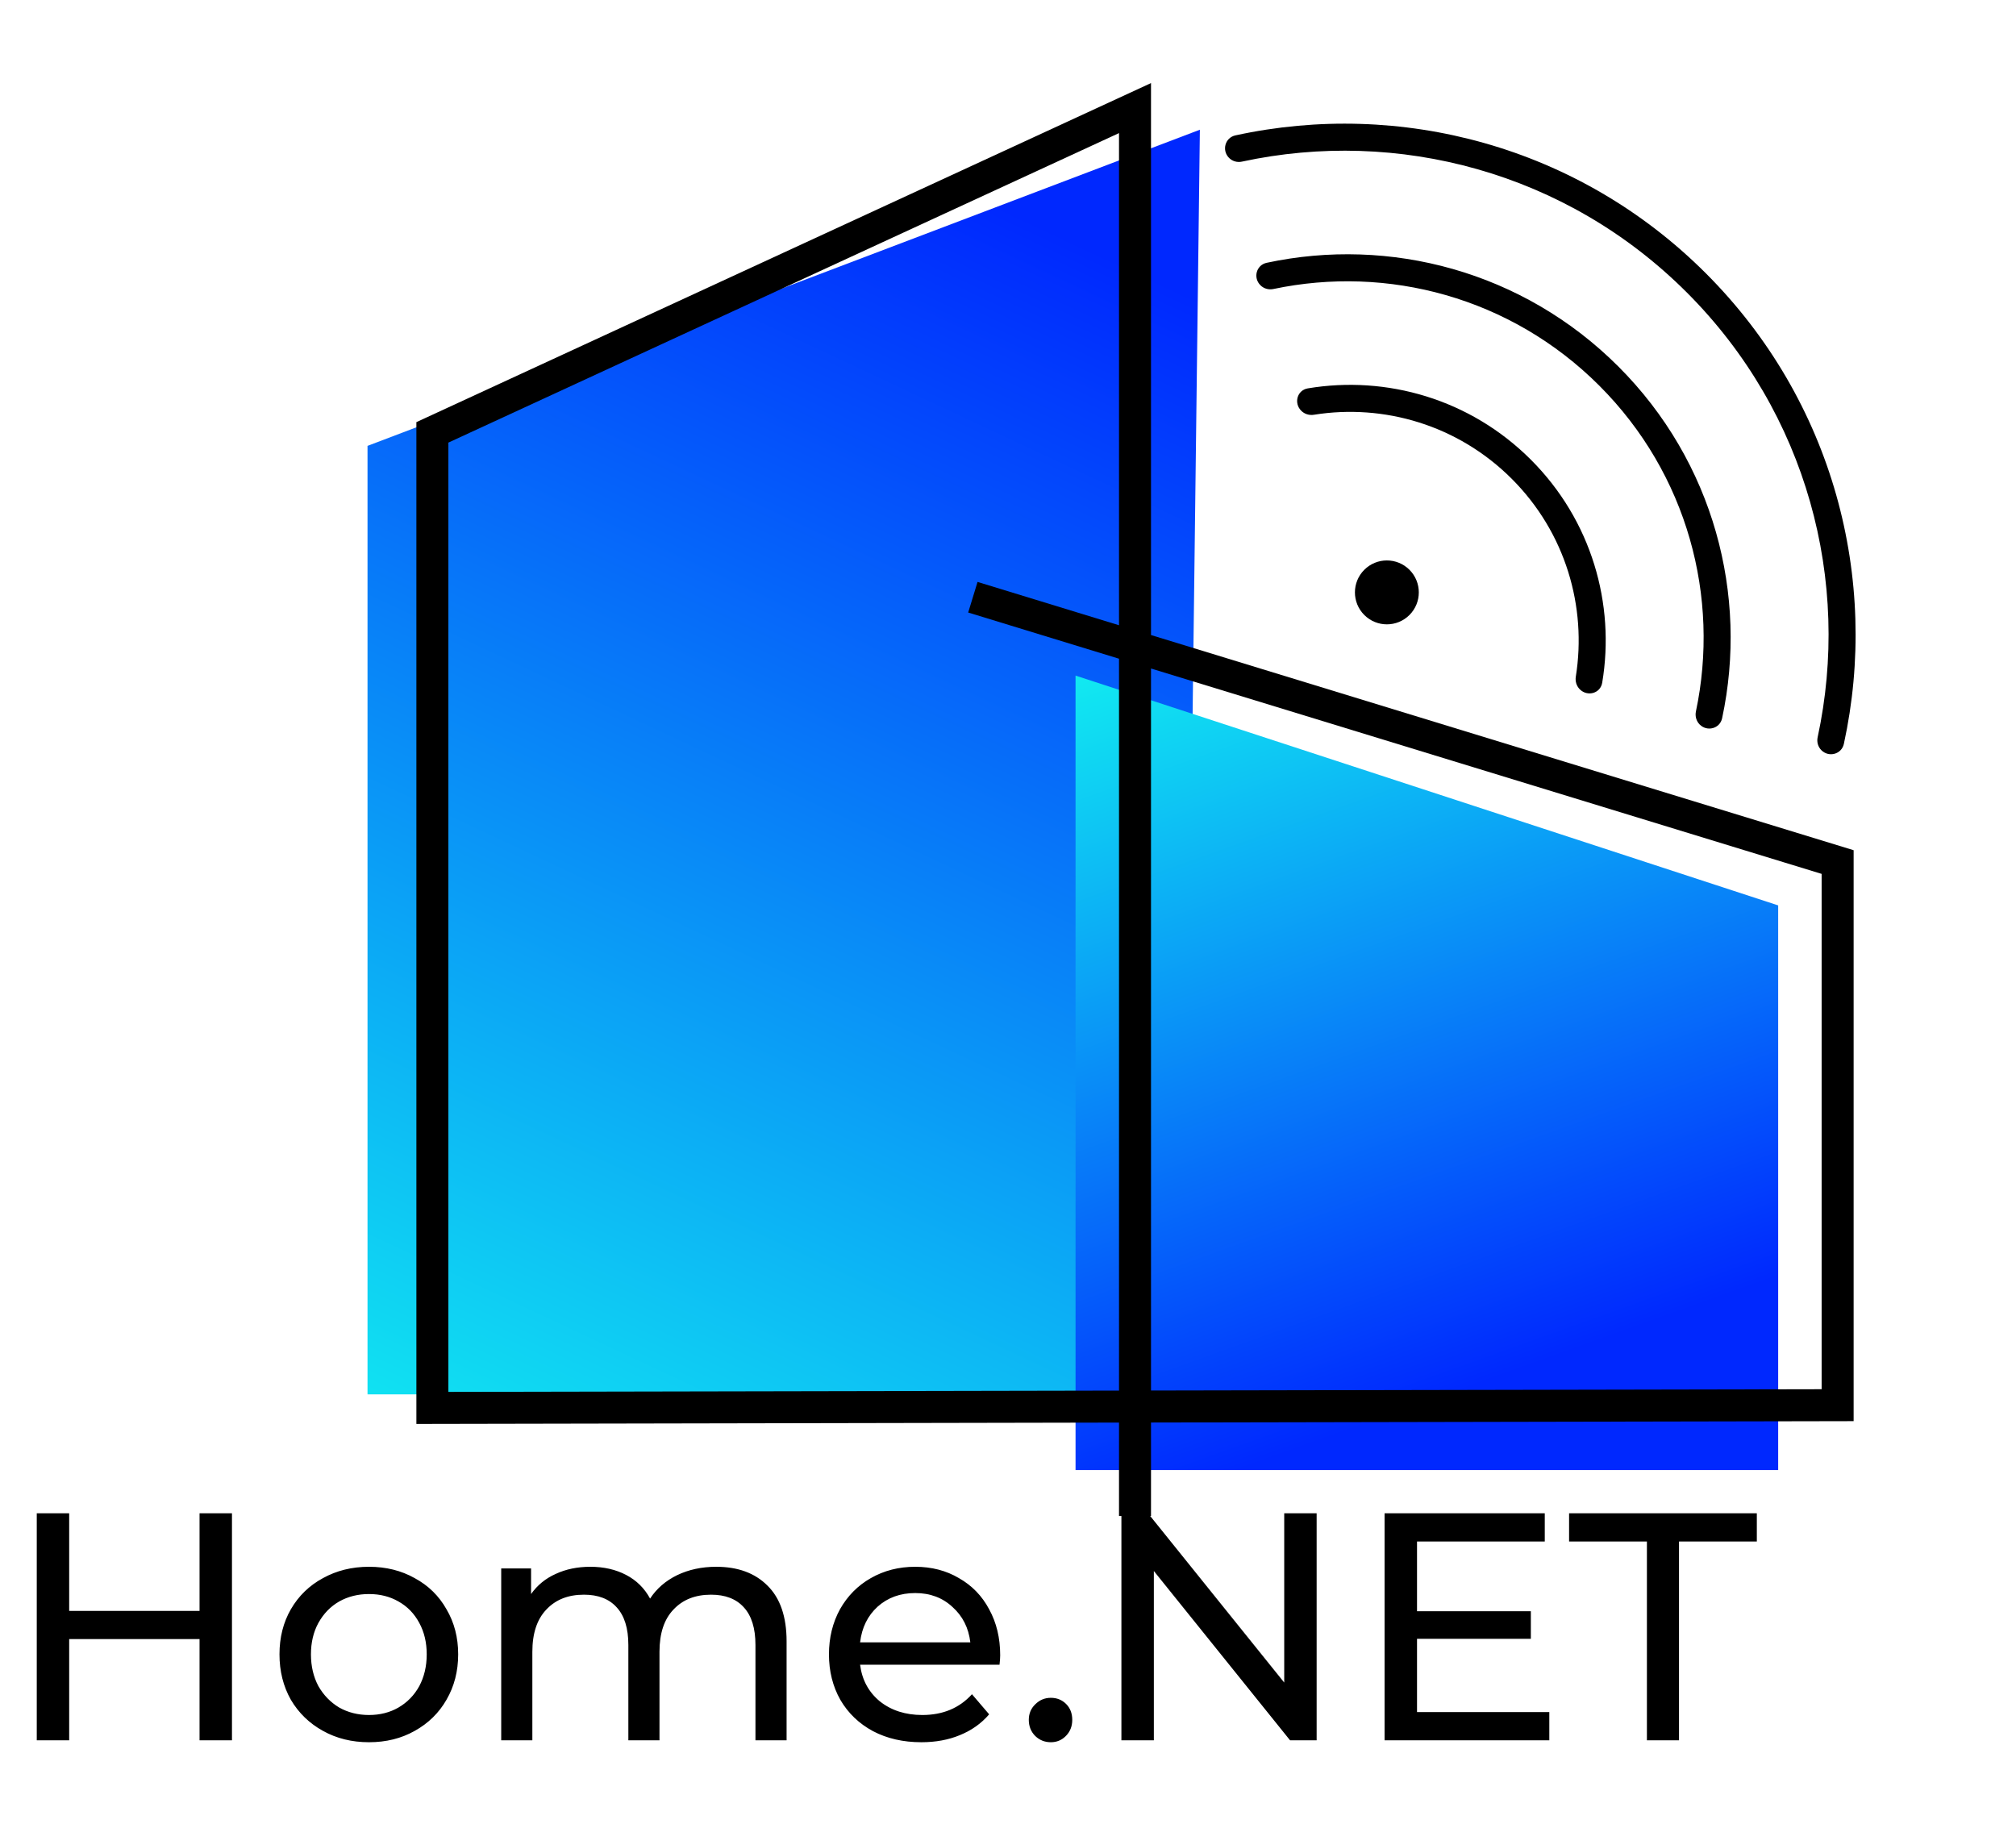 <svg width="63" height="57" viewBox="0 0 63 57" fill="none" xmlns="http://www.w3.org/2000/svg">
<path d="M11.485 13.934L37.496 4.054L37.005 43.576H11.485V13.934Z" fill="url(#paint0_linear_407_888)"/>
<path d="M7.249 47.292V54.386H6.236V51.224H2.162V54.386H1.149V47.292H2.162V50.343H6.236V47.292H7.249ZM11.531 54.447C10.997 54.447 10.518 54.329 10.092 54.092C9.666 53.856 9.332 53.531 9.089 53.119C8.852 52.7 8.734 52.227 8.734 51.7C8.734 51.174 8.852 50.704 9.089 50.292C9.332 49.873 9.666 49.549 10.092 49.319C10.518 49.083 10.997 48.964 11.531 48.964C12.065 48.964 12.541 49.083 12.96 49.319C13.386 49.549 13.717 49.873 13.953 50.292C14.196 50.704 14.318 51.174 14.318 51.7C14.318 52.227 14.196 52.7 13.953 53.119C13.717 53.531 13.386 53.856 12.96 54.092C12.541 54.329 12.065 54.447 11.531 54.447ZM11.531 53.596C11.876 53.596 12.183 53.518 12.453 53.362C12.73 53.2 12.947 52.977 13.102 52.694C13.257 52.403 13.335 52.072 13.335 51.7C13.335 51.329 13.257 51.001 13.102 50.718C12.947 50.427 12.73 50.204 12.453 50.049C12.183 49.893 11.876 49.816 11.531 49.816C11.187 49.816 10.876 49.893 10.599 50.049C10.329 50.204 10.112 50.427 9.95 50.718C9.795 51.001 9.717 51.329 9.717 51.7C9.717 52.072 9.795 52.403 9.95 52.694C10.112 52.977 10.329 53.2 10.599 53.362C10.876 53.518 11.187 53.596 11.531 53.596ZM22.382 48.964C23.058 48.964 23.592 49.16 23.983 49.552C24.382 49.944 24.581 50.525 24.581 51.295V54.386H23.608V51.407C23.608 50.886 23.487 50.495 23.244 50.231C23.007 49.968 22.666 49.836 22.22 49.836C21.727 49.836 21.335 49.991 21.045 50.302C20.754 50.606 20.609 51.045 20.609 51.62V54.386H19.636V51.407C19.636 50.886 19.514 50.495 19.271 50.231C19.035 49.968 18.694 49.836 18.248 49.836C17.754 49.836 17.363 49.991 17.072 50.302C16.782 50.606 16.636 51.045 16.636 51.62V54.386H15.663V49.015H16.596V49.816C16.792 49.539 17.048 49.329 17.366 49.187C17.683 49.039 18.045 48.964 18.45 48.964C18.869 48.964 19.241 49.049 19.565 49.218C19.889 49.387 20.139 49.633 20.315 49.958C20.518 49.647 20.798 49.404 21.156 49.228C21.521 49.052 21.93 48.964 22.382 48.964ZM31.256 51.731C31.256 51.805 31.249 51.903 31.235 52.025H26.878C26.938 52.498 27.144 52.88 27.496 53.17C27.854 53.454 28.296 53.596 28.823 53.596C29.465 53.596 29.982 53.379 30.374 52.947L30.911 53.575C30.668 53.859 30.364 54.075 29.999 54.224C29.641 54.373 29.239 54.447 28.793 54.447C28.225 54.447 27.722 54.332 27.283 54.102C26.844 53.866 26.503 53.538 26.259 53.119C26.023 52.7 25.905 52.227 25.905 51.7C25.905 51.18 26.02 50.711 26.249 50.292C26.486 49.873 26.807 49.549 27.212 49.319C27.624 49.083 28.087 48.964 28.6 48.964C29.114 48.964 29.57 49.083 29.968 49.319C30.374 49.549 30.688 49.873 30.911 50.292C31.141 50.711 31.256 51.191 31.256 51.731ZM28.6 49.785C28.134 49.785 27.742 49.927 27.425 50.211C27.114 50.495 26.932 50.866 26.878 51.326H30.323C30.269 50.873 30.083 50.505 29.766 50.221C29.455 49.931 29.067 49.785 28.6 49.785ZM32.839 54.447C32.65 54.447 32.488 54.383 32.353 54.254C32.218 54.119 32.15 53.95 32.15 53.748C32.15 53.552 32.218 53.39 32.353 53.261C32.488 53.126 32.65 53.059 32.839 53.059C33.029 53.059 33.187 53.123 33.316 53.251C33.444 53.379 33.508 53.545 33.508 53.748C33.508 53.95 33.441 54.119 33.306 54.254C33.177 54.383 33.022 54.447 32.839 54.447ZM41.145 47.292V54.386H40.314L36.058 49.096V54.386H35.044V47.292H35.875L40.132 52.582V47.292H41.145ZM48.416 53.504V54.386H43.268V47.292H48.274V48.174H44.282V50.353H47.839V51.214H44.282V53.504H48.416ZM51.466 48.174H49.034V47.292H54.901V48.174H52.469V54.386H51.466V48.174Z" fill="currentColor"/>
<path d="M55.568 28.295L33.611 21.113V45.941H55.568V28.295Z" fill="url(#paint1_linear_407_888)"/>
<path d="M30.402 18.664L57.426 26.94V43.914L13.512 43.999V13.512L35.469 3.378V47.377" stroke="black"/>
<path fill-rule="evenodd" clip-rule="evenodd" d="M56.801 23.043C56.77 23.188 56.813 23.34 56.918 23.445C57.153 23.679 57.551 23.571 57.621 23.247C58.739 18.113 57.301 12.534 53.31 8.543C49.318 4.551 43.74 3.114 38.606 4.231C38.282 4.302 38.174 4.7 38.408 4.935C38.513 5.04 38.665 5.083 38.81 5.051C43.666 4.003 48.939 5.366 52.713 9.14C56.487 12.914 57.85 18.186 56.801 23.043ZM53.816 22.447C53.747 22.77 53.349 22.876 53.115 22.642C53.01 22.536 52.967 22.383 52.997 22.236C53.75 18.675 52.743 14.817 49.978 12.052C47.212 9.286 43.354 8.28 39.793 9.032C39.647 9.063 39.493 9.02 39.388 8.914C39.153 8.68 39.259 8.283 39.583 8.213C43.423 7.39 47.59 8.47 50.575 11.455C53.559 14.439 54.639 18.606 53.816 22.447ZM49.369 21.542C49.608 21.781 50.013 21.67 50.069 21.336C50.48 18.877 49.737 16.263 47.84 14.366C45.943 12.469 43.328 11.726 40.87 12.137C40.535 12.193 40.424 12.598 40.664 12.837C40.767 12.941 40.915 12.985 41.059 12.962C43.243 12.612 45.559 13.28 47.242 14.963C48.926 16.647 49.593 18.962 49.244 21.147C49.221 21.291 49.265 21.439 49.369 21.542ZM42.634 19.219C43.024 19.609 43.656 19.609 44.046 19.219C44.435 18.829 44.435 18.197 44.046 17.807C43.656 17.417 43.024 17.417 42.634 17.807C42.244 18.197 42.244 18.829 42.634 19.219Z" fill="currentColor"/>
<defs>
<linearGradient id="paint0_linear_407_888" x1="36.934" y1="3.477" x2="16.12" y2="47.861" gradientUnits="userSpaceOnUse">
<stop offset="0.104" stop-color="#0028FE"/>
<stop offset="1" stop-color="#11EAF1"/>
</linearGradient>
<linearGradient id="paint1_linear_407_888" x1="33.611" y1="21.113" x2="44.459" y2="51.367" gradientUnits="userSpaceOnUse">
<stop stop-color="#11EAF1"/>
<stop offset="0.781" stop-color="#0028FE"/>
</linearGradient>
</defs>
</svg>
